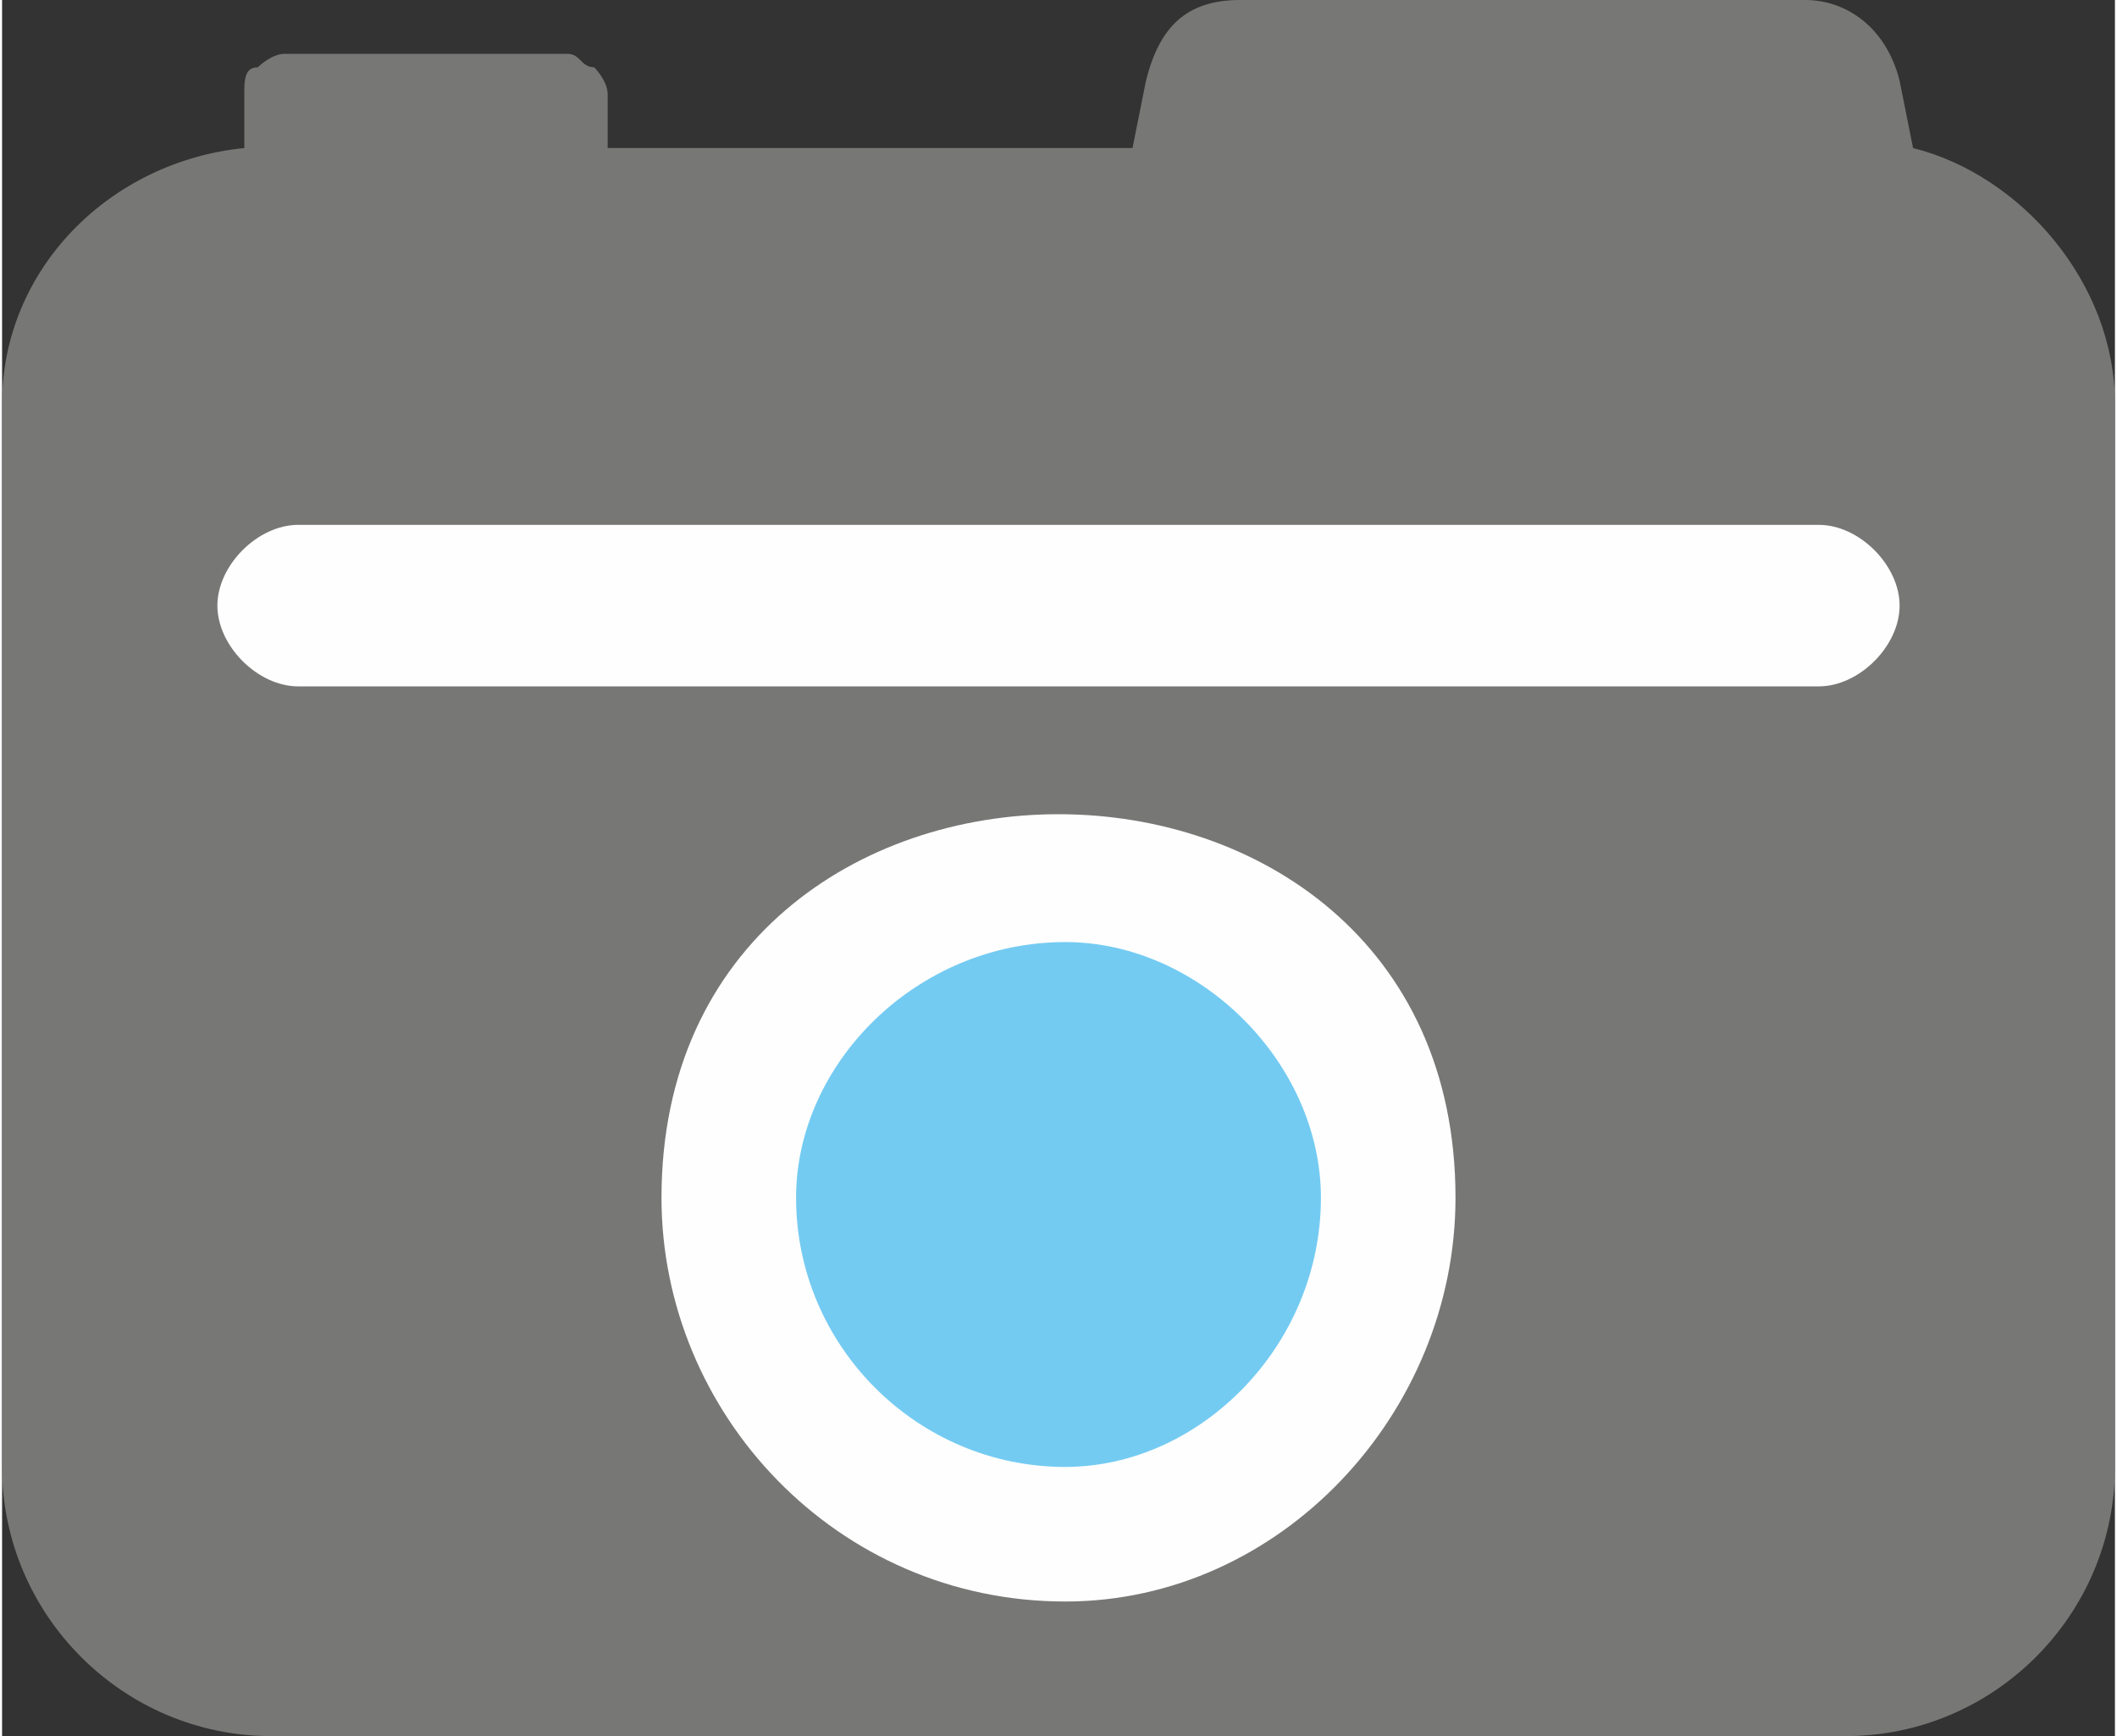 <?xml version="1.0" encoding="UTF-8"?>
<!DOCTYPE svg PUBLIC "-//W3C//DTD SVG 1.1//EN" "http://www.w3.org/Graphics/SVG/1.1/DTD/svg11.dtd">
<!-- Creator: CorelDRAW X7 -->
<svg xmlns="http://www.w3.org/2000/svg" xml:space="preserve" width="0.878in" height="0.72in" version="1.1" style="shape-rendering:geometricPrecision; text-rendering:geometricPrecision; image-rendering:optimizeQuality; fill-rule:evenodd; clip-rule:evenodd"
viewBox="0 0 157 129"
 xmlns:xlink="http://www.w3.org/1999/xlink">
 <rect x="0" y="0" width="157" height="129" fill="#333333" stroke="none"/>
 <defs>
  <style type="text/css">
   <![CDATA[
    .fil1 {fill:#FEFEFE}
    .fil2 {fill:#74CBF2}
    .fil0 {fill:#777876}
   ]]>
  </style>
 </defs>
 <g id="Layer_x0020_1">

  <path class="fil0" d="M157 30l0 79c0,11 -9,20 -20,20l-117 0c-11,0 -20,-9 -20,-20l0 -79c0,-10 8,-18 18,-19l0 -4c0,-1 0,-2 1,-2 0,0 1,-1 2,-1l21 0c1,0 1,1 2,1l0 0c0,0 1,1 1,2l0 4 14 0 11 0 14 0 1 -5c1,-4 3,-6 7,-6l21 0 21 0c3,0 6,2 7,6l1 5c8,2 15,10 15,19l0 0z"/>
  <path class="fil1" d="M108 89c0,-38 -59,-38 -59,0 0,16 13,30 30,30 16,0 29,-14 29,-30z"/>
  <path class="fil1" d="M16 45l0 0c0,-3 3,-6 6,-6l113 0c3,0 6,3 6,6l0 0c0,3 -3,6 -6,6l-113 0c-3,0 -6,-3 -6,-6l0 0z"/>
  <path class="fil2" d="M79 70c-11,0 -20,9 -20,19 0,11 9,20 20,20 10,0 19,-9 19,-20 0,-10 -9,-19 -19,-19l0 0z"/>
 </g>
</svg>
